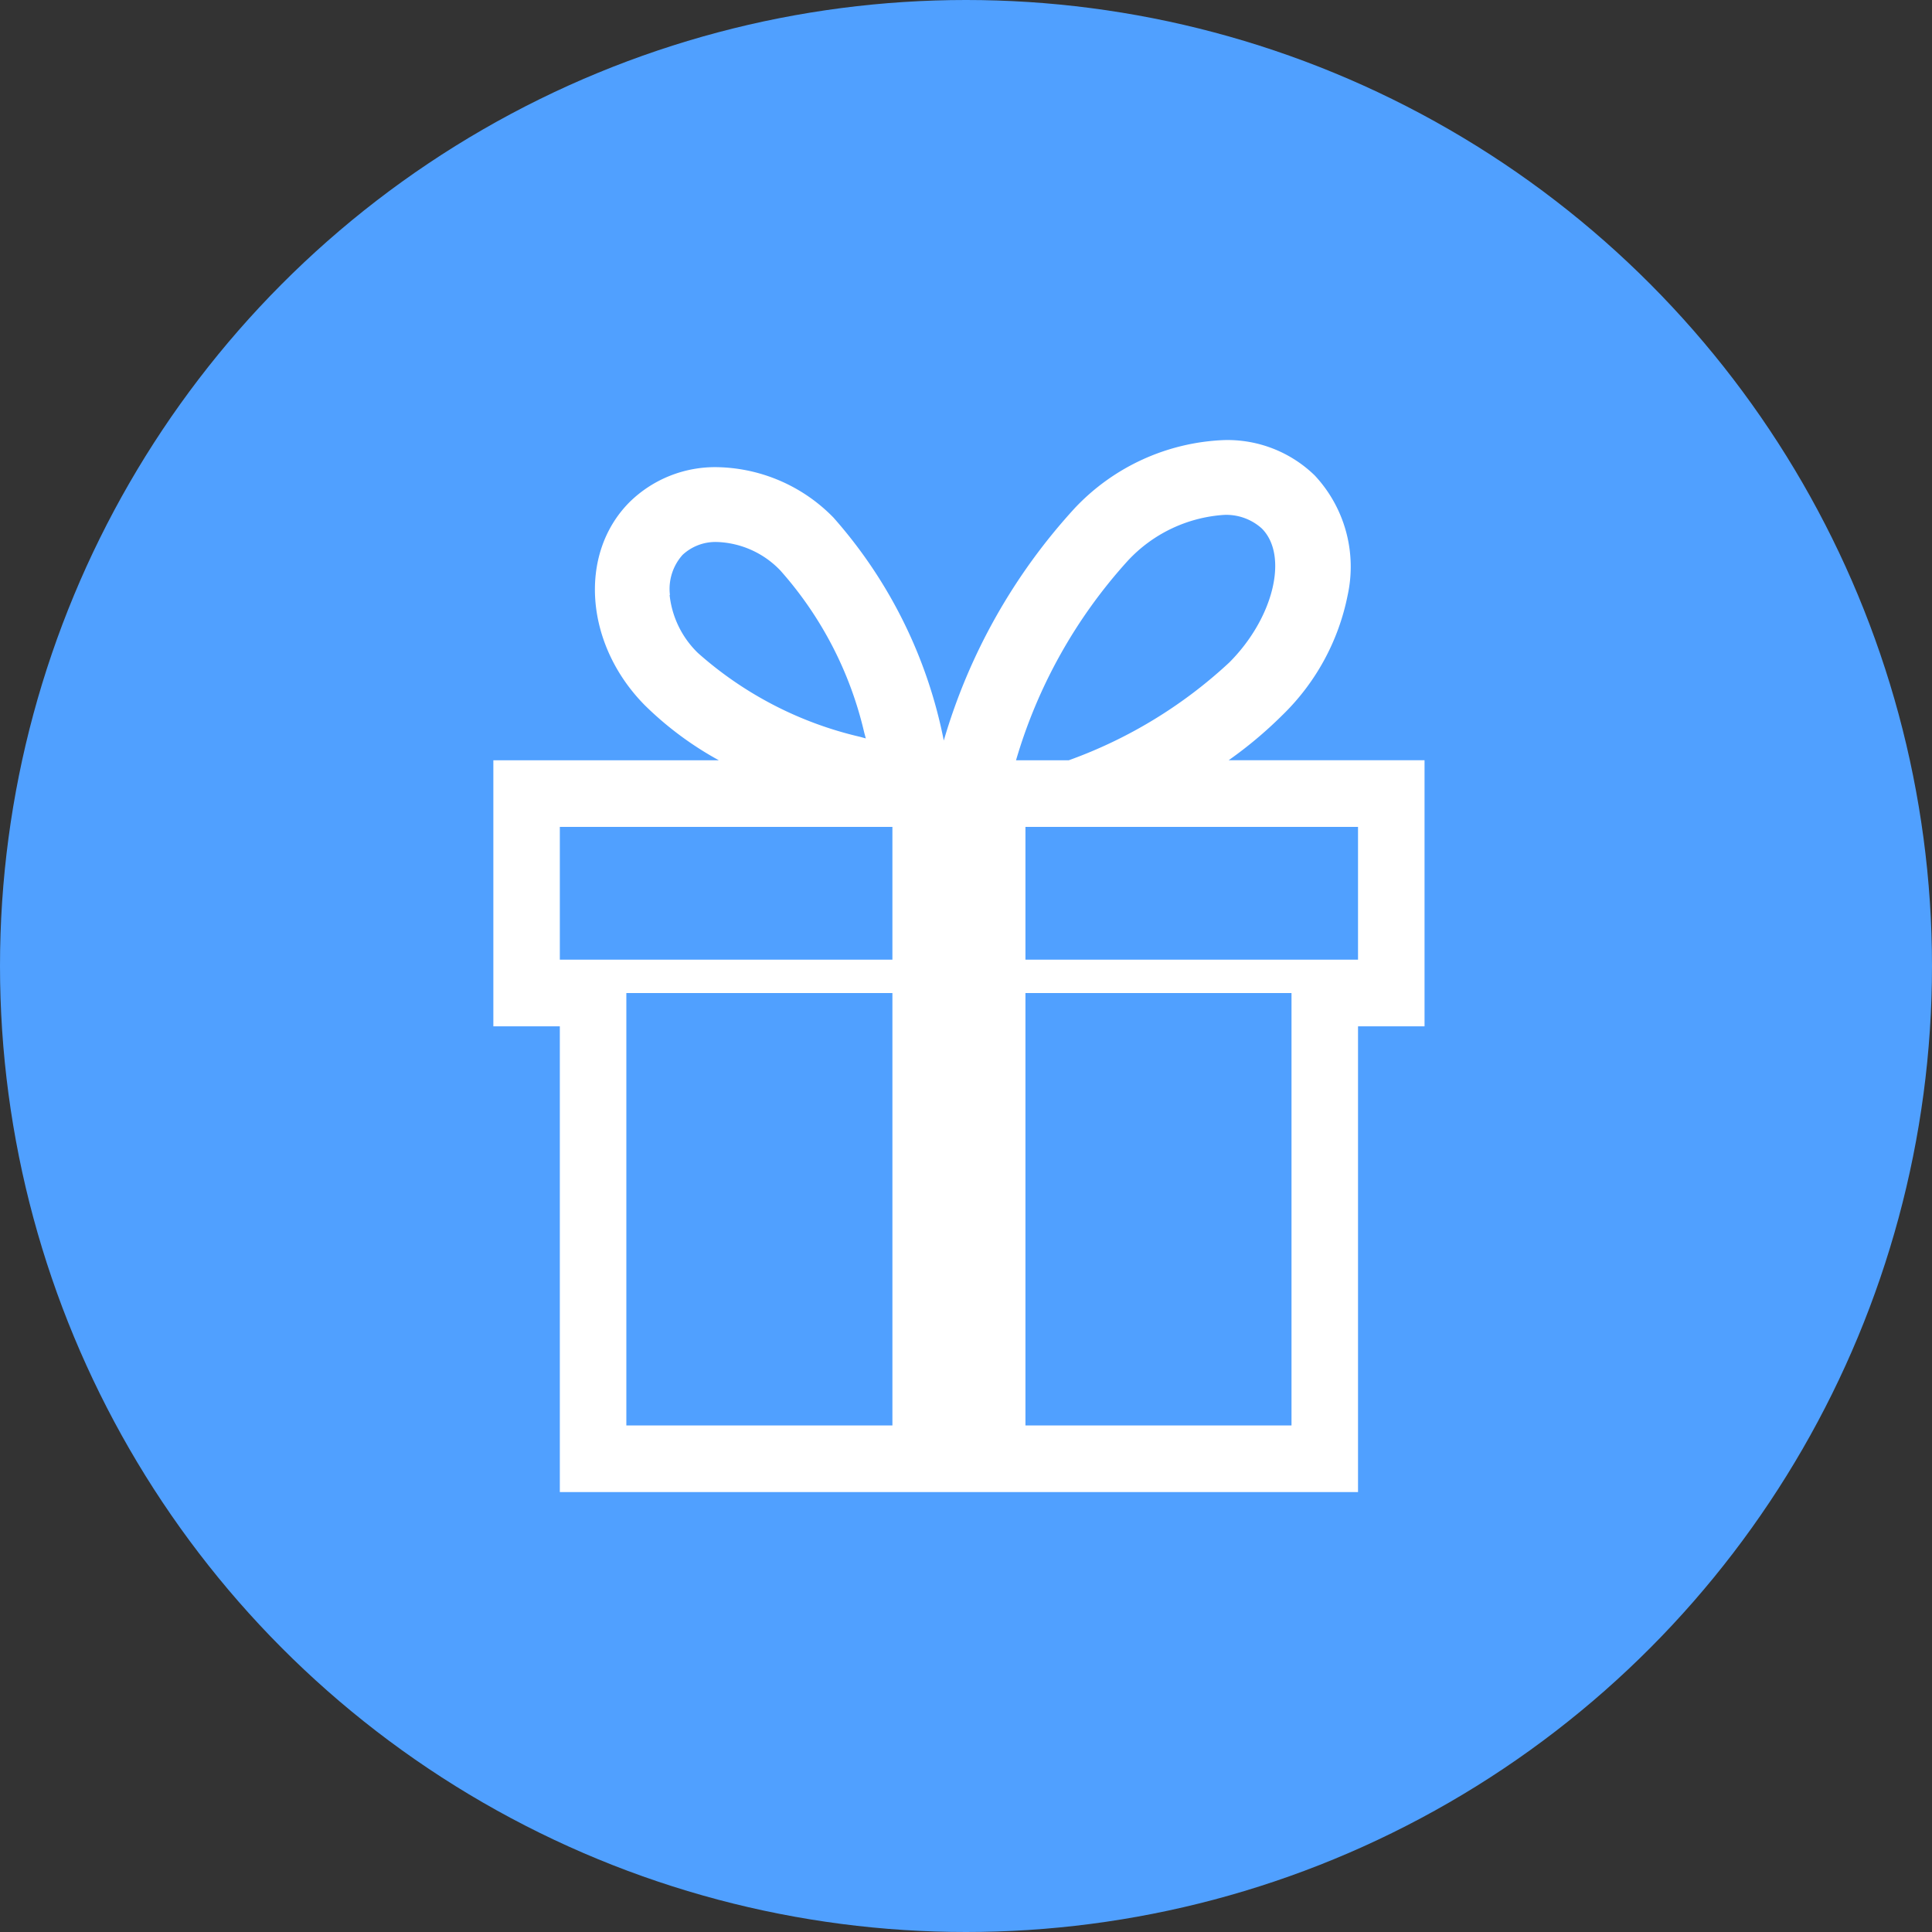 <svg xmlns="http://www.w3.org/2000/svg" width="56" height="56" viewBox="0 0 56 56">
  <rect x="0" y="0" width="56" height="56" fill="#333333" stroke="none"/>
  <g id="Grupo_189" data-name="Grupo 189" transform="translate(-1212 -1553)">
    <circle id="Elipse_5" data-name="Elipse 5" cx="28" cy="28" r="28" transform="translate(1212 1553)" fill="#50a0ff"/>
    <g id="Icon_metro-gift" data-name="Icon metro-gift" transform="translate(1226.299 1565.756)">
      <path id="Icon_metro-gift-2" data-name="Icon metro-gift" d="M25.813,11.568a12.1,12.1,0,0,0,1.55-1.3,6.649,6.649,0,0,0,1.9-3.486,3.874,3.874,0,0,0-.953-3.467,3.626,3.626,0,0,0-2.632-1.027,6.284,6.284,0,0,0-4.322,1.969,17.013,17.013,0,0,0-3.8,6.74A13.758,13.758,0,0,0,14.36,4.536,4.828,4.828,0,0,0,10.99,3.073,3.537,3.537,0,0,0,8.452,4.082c-1.506,1.506-1.3,4.151.454,5.908a9.709,9.709,0,0,0,2.13,1.579H4.5V19.28H6.427v13.5H29.563V19.28h1.928V11.568ZM22.885,5.791a4.18,4.18,0,0,1,2.788-1.334,1.538,1.538,0,0,1,1.1.392c.784.784.344,2.6-.942,3.886a13.582,13.582,0,0,1-4.652,2.834H19.65a14.776,14.776,0,0,1,3.235-5.778ZM9.618,6.775a1.479,1.479,0,0,1,.367-1.16,1.4,1.4,0,0,1,1-.373,2.661,2.661,0,0,1,1.836.828,10.716,10.716,0,0,1,2.43,4.7l.045.165-.165-.045a10.716,10.716,0,0,1-4.7-2.43,2.744,2.744,0,0,1-.822-1.681Zm6.449,24.074H8.355V18.316h7.712V30.849Zm0-13.5H6.427V13.5h9.64v3.856Zm11.568,13.5H19.923V18.316h7.712Zm1.928-13.5h-9.64V13.5h9.64v3.856Z" transform="translate(-4.499 -2.288)" fill="#fff"/>
    </g>
  </g>
</svg>
